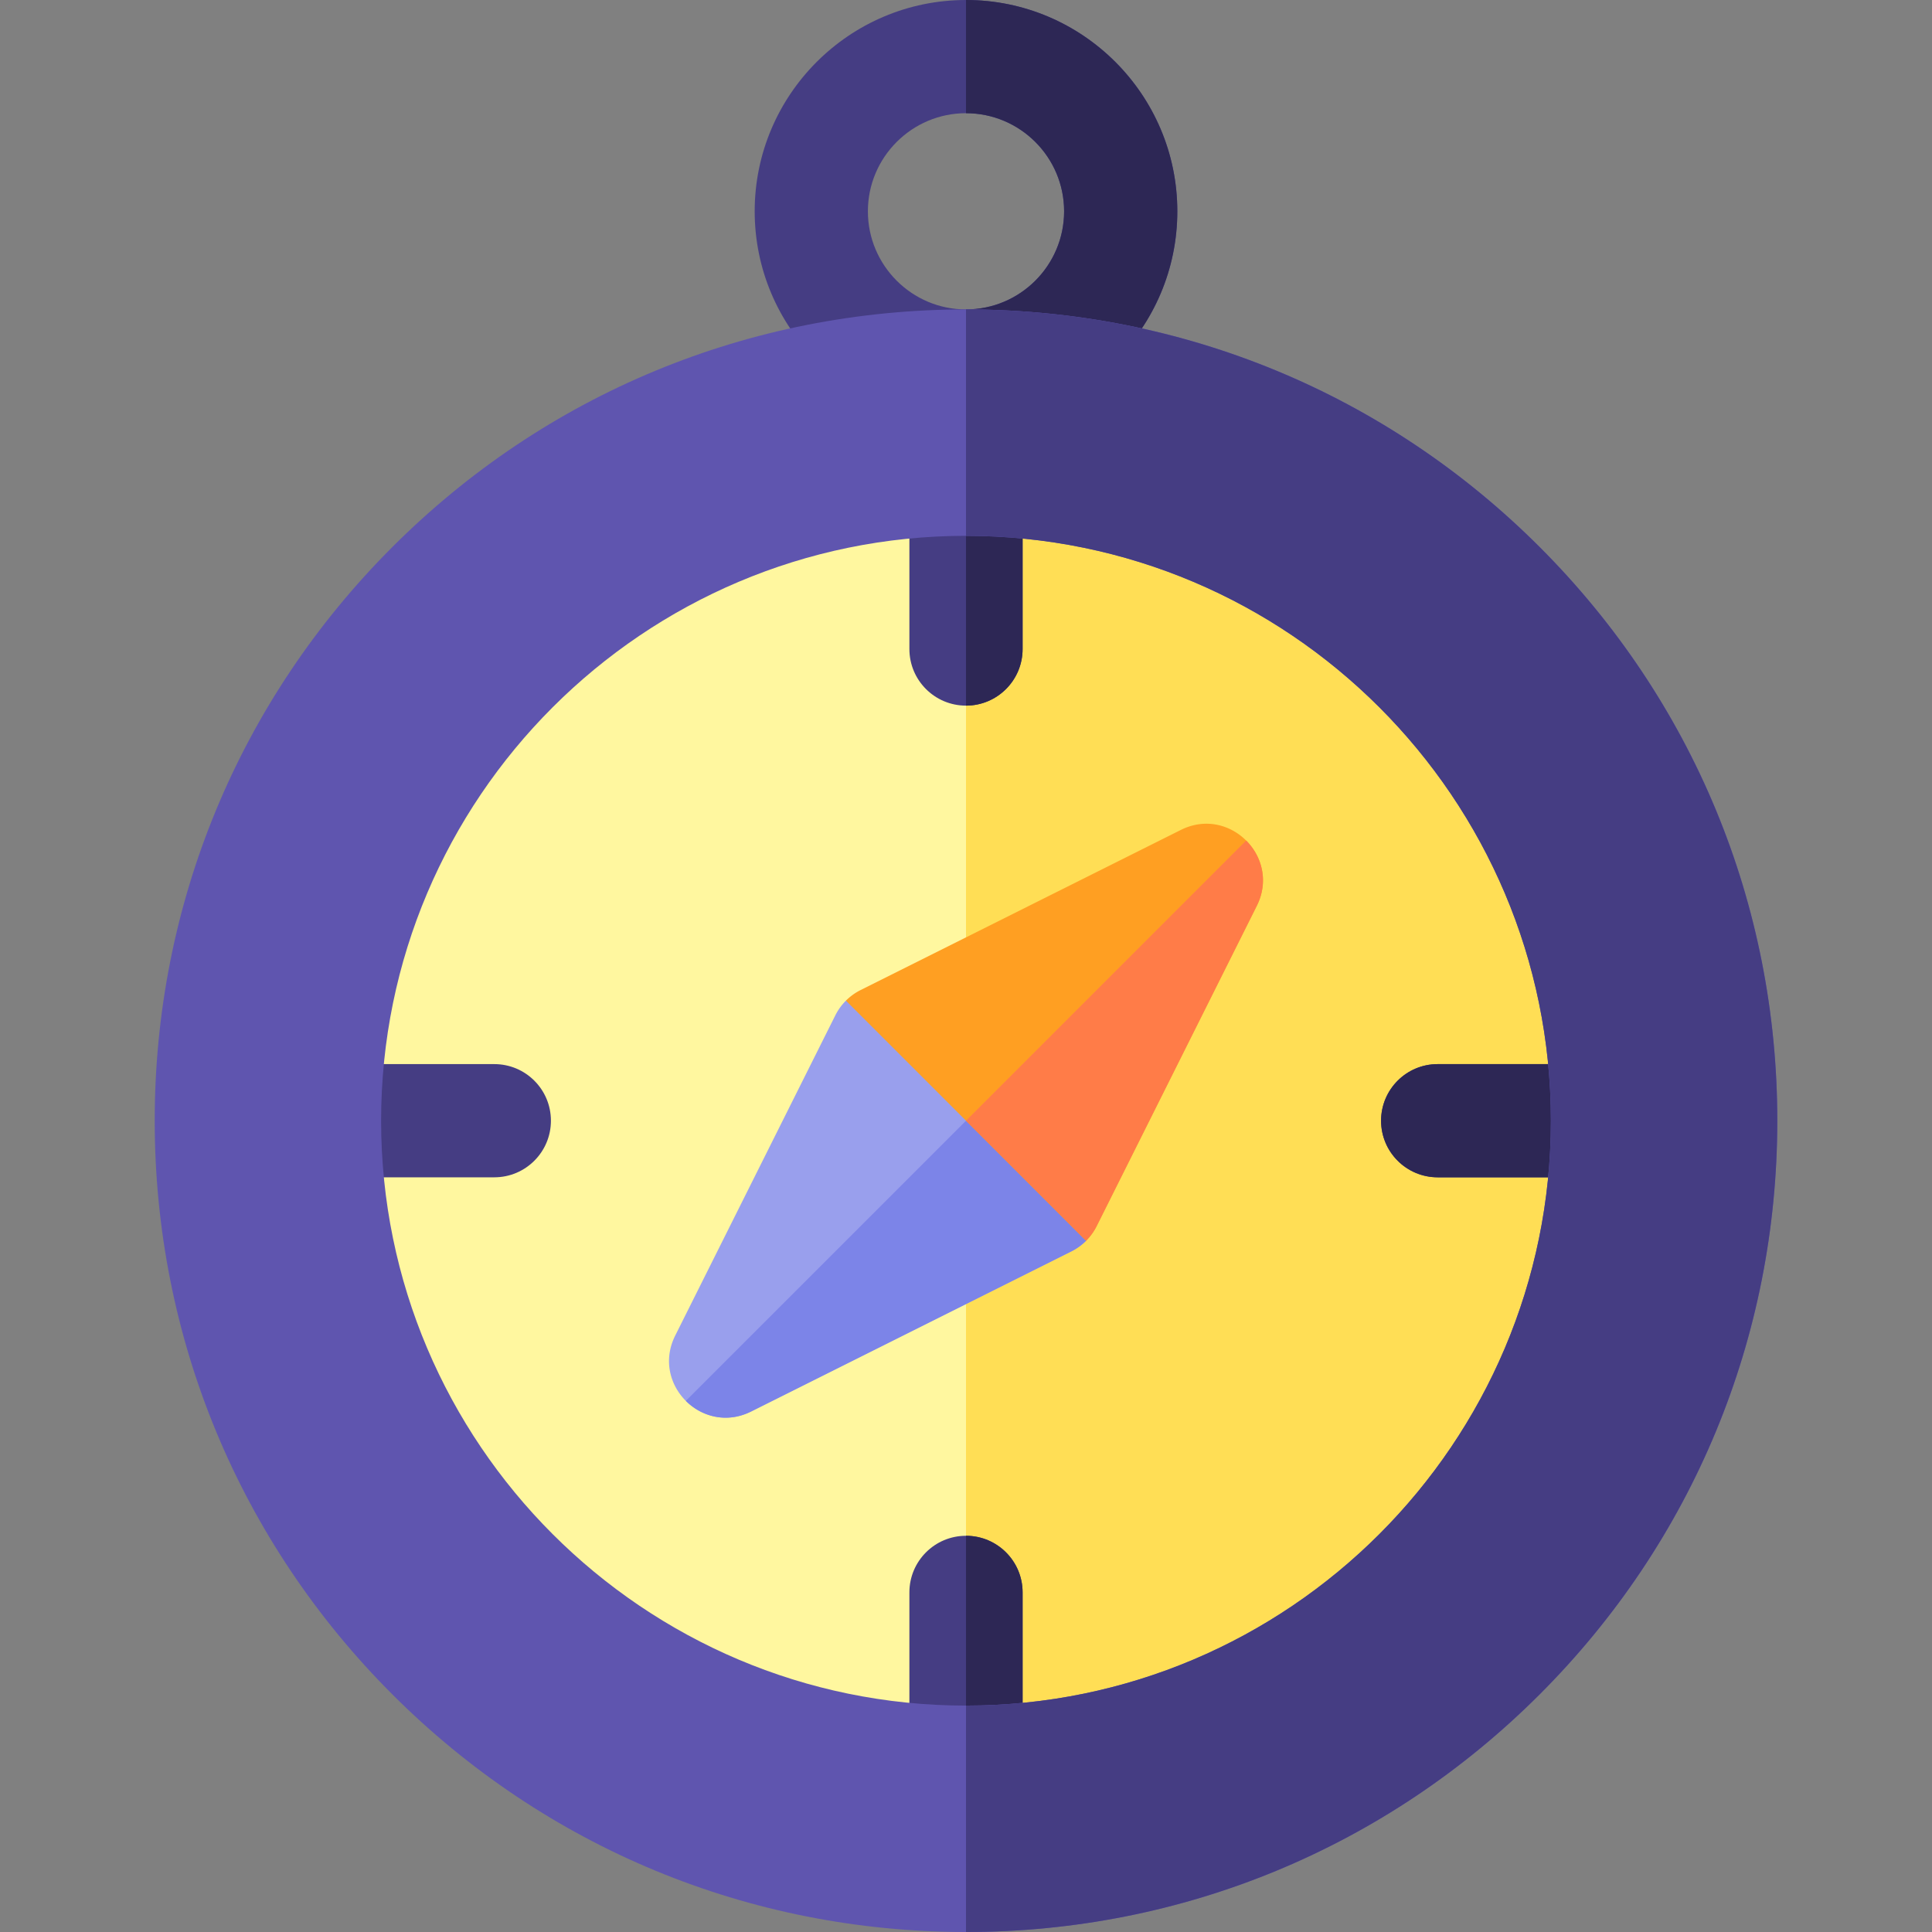 <svg height="512" width="512" xmlns="http://www.w3.org/2000/svg"><rect width="100%" height="100%" fill="#808080" stroke="none"/><path d="M256 482c-49.415 0-95.873-19.244-130.815-54.185C90.244 392.873 71 346.415 71 297s19.244-95.873 54.185-130.815C160.127 131.244 206.585 112 256 112s95.873 19.244 130.815 54.185C421.756 201.127 441 247.585 441 297s-19.244 95.873-54.185 130.815C351.873 462.756 305.415 482 256 482z" fill="#fff79f"/><path d="M386.815 427.815C421.756 392.873 441 346.415 441 297s-19.244-95.873-54.185-130.815C351.873 131.244 305.416 112 256 112v370c49.416 0 95.873-19.244 130.815-54.185z" fill="#ffde55"/><path d="M241 127v45c0 8.284 6.716 15 15 15 8.284 0 15-6.716 15-15v-45zm30 340h-30v-45c0-8.284 6.716-15 15-15 8.284 0 15 6.716 15 15zM131 312H86v-30h45c8.284 0 15 6.716 15 15 0 8.284-6.716 15-15 15zm295 0h-45c-8.284 0-15-6.716-15-15 0-8.284 6.716-15 15-15h45z" fill="#453d83"/><path d="M221.37 269.079l-42.426 84.853c-6.447 12.893 7.231 26.571 20.125 20.125l84.853-42.426a14.976 14.976 0 003.898-2.81l3.536-17.678-49.498-49.497-17.678 3.536a14.954 14.954 0 00-2.81 3.897z" fill="#999fed"/><path d="M256 187c8.284 0 15-6.716 15-15v-45h-15zm15 280v-45c0-8.284-6.716-15-15-15v60zm155-155h-45c-8.284 0-15-6.716-15-15 0-8.284 6.716-15 15-15h45z" fill="#2d2755"/><path d="M181.754 371.246c4.225 4.225 10.868 6.033 17.315 2.81l84.853-42.426a14.976 14.976 0 003.898-2.81l3.536-17.678-24.749-24.749z" fill="#7c84e8"/><path d="M256 112c-30.879 0-56-25.121-56-56s25.121-56 56-56 56 25.121 56 56-25.121 56-56 56zm0-82c-14.337 0-26 11.663-26 26s11.663 26 26 26 26-11.663 26-26-11.663-26-26-26z" fill="#453d83"/><path d="M282 56c0 14.337-11.663 26-26 26v30c30.879 0 56-25.121 56-56S286.879 0 256 0v30c14.337 0 26 11.663 26 26z" fill="#2d2755"/><path d="M408.028 144.972C367.42 104.364 313.429 82 256 82s-111.42 22.364-152.028 62.972C63.364 185.58 41 239.571 41 297s22.364 111.42 62.972 152.028S198.571 512 256 512s111.42-22.364 152.028-62.972S471 354.429 471 297s-22.364-111.42-62.972-152.028zM256 452c-85.468 0-155-69.532-155-155s69.532-155 155-155 155 69.532 155 155-69.532 155-155 155z" fill="#5f55af"/><path d="M471 297c0-57.429-22.364-111.42-62.972-152.028S313.429 82 256 82v60c85.468 0 155 69.532 155 155s-69.532 155-155 155v60c57.429 0 111.42-22.364 152.028-62.972S471 354.429 471 297z" fill="#453d83"/><path d="M333.056 240.069c6.447-12.893-7.231-26.571-20.125-20.125l-84.853 42.427a14.993 14.993 0 00-3.898 2.81l63.64 63.64a15.01 15.01 0 002.81-3.898z" fill="#ff9f22"/><path d="M330.246 222.754L256 297l31.82 31.82a15.01 15.01 0 002.81-3.898l42.427-84.853c3.222-6.447 1.415-13.09-2.811-17.315z" fill="#ff7c48"/></svg>